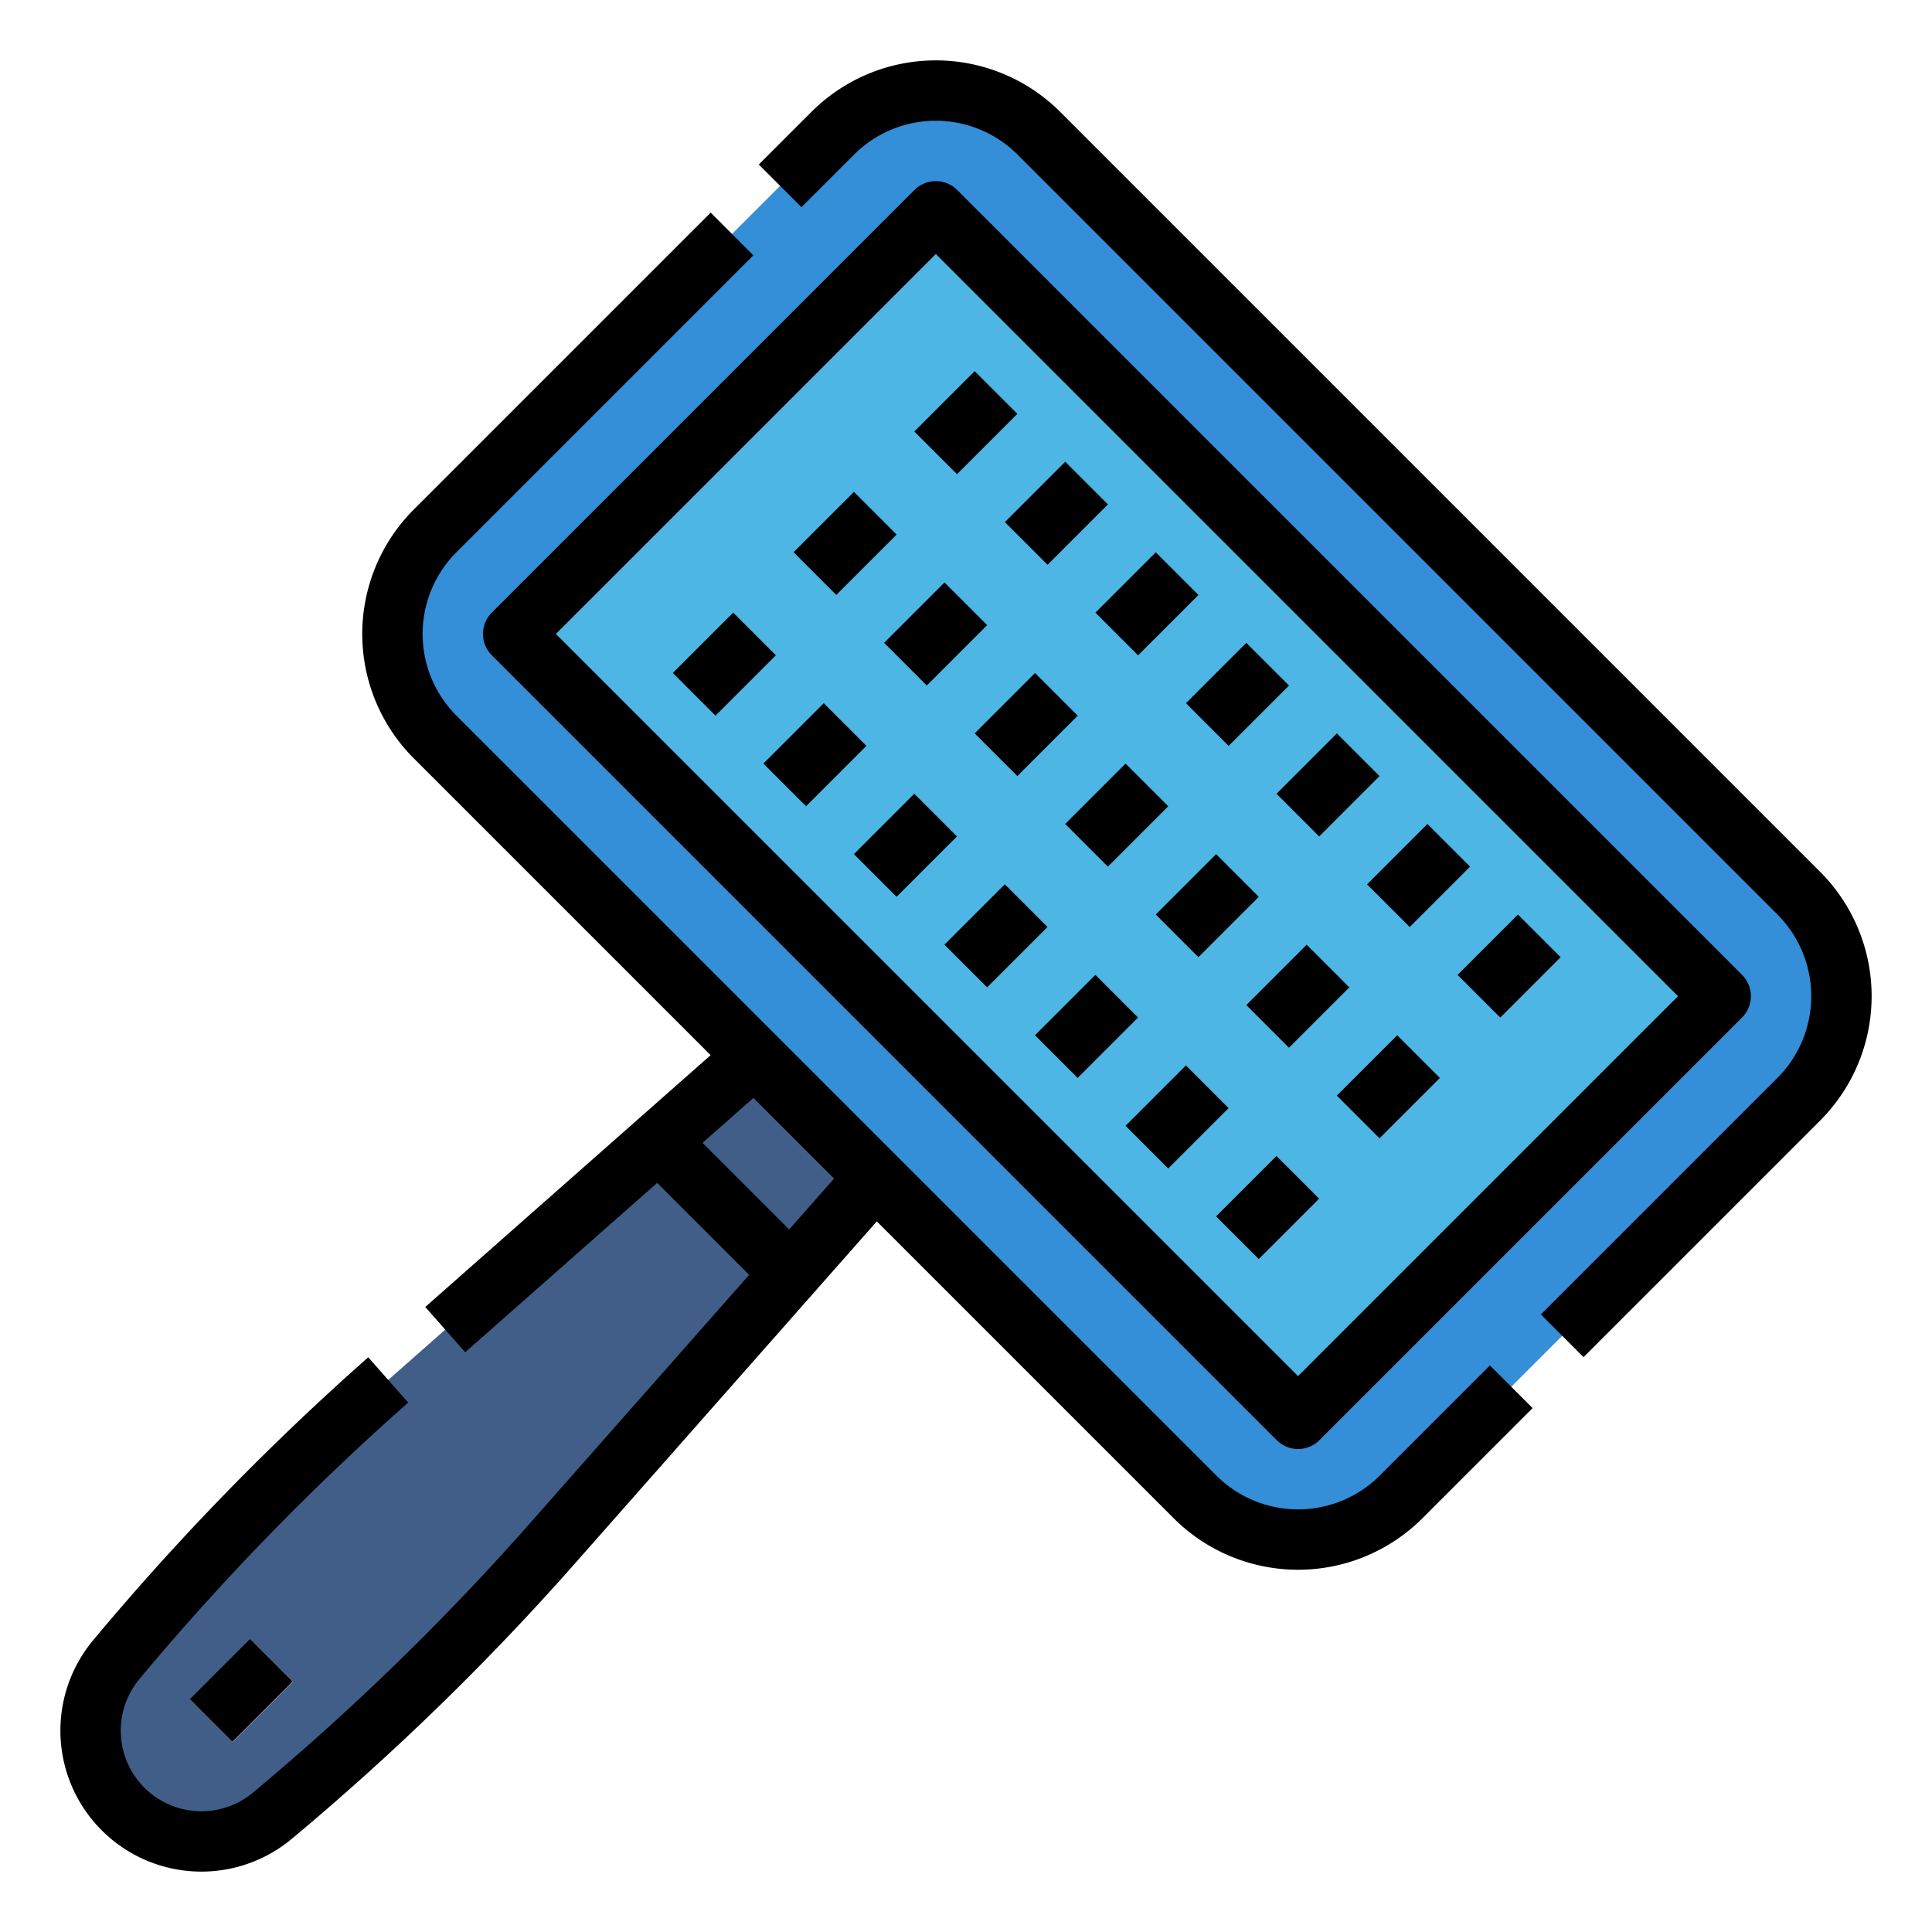 <svg height="512" viewBox="0 0 512 512" width="512" xmlns="http://www.w3.org/2000/svg"><g id="Filled_outline" data-name="Filled outline"><path d="m115.314 140.686 105.372-105.372a38.628 38.628 0 0 1 27.314-11.314 38.628 38.628 0 0 1 27.314 11.314l201.372 201.372a38.628 38.628 0 0 1 11.314 27.314 38.628 38.628 0 0 1 -11.314 27.314l-105.372 105.372a38.628 38.628 0 0 1 -27.314 11.314 38.628 38.628 0 0 1 -27.314-11.314l-201.372-201.372a38.628 38.628 0 0 1 -11.314-27.314 38.628 38.628 0 0 1 11.314-27.314z" fill="#348ed8"/><path d="m216.804 68.922h158.392v294.156h-158.392z" fill="#4db6e4" transform="matrix(.707 -.707 .707 .707 -66.039 272.569)"/><path d="m200 280-19.49 17.19-12.02 10.62-65.61 57.89a675.483 675.483 0 0 0 -72.07 74.13 29.366 29.366 0 0 0 41.36 41.36q19.875-16.575 38.45-34.61 18.54-18.03 35.68-37.46l57.89-65.61 10.62-12.02 17.19-19.49zm-138.34 181.66-11.32-11.32 16-16 11.32 11.32z" fill="#415e89"/><path d="m365.657 391.03a30.629 30.629 0 0 1 -43.314 0l-201.373-201.373a30.629 30.629 0 0 1 0-43.314l78.683-78.683-11.313-11.313-78.683 78.683a46.626 46.626 0 0 0 0 65.94l78.665 78.665-75.622 66.728 10.586 12 50.875-44.889 24.371 24.371-58.223 65.986a670.253 670.253 0 0 1 -73.259 71.219 21.367 21.367 0 0 1 -30.095-30.093 670.274 670.274 0 0 1 71.22-73.26l-10.586-12a686.141 686.141 0 0 0 -72.925 75.014 37.367 37.367 0 0 0 52.626 52.628 686.221 686.221 0 0 0 75.01-72.925l80.062-90.736 78.665 78.665a46.626 46.626 0 0 0 65.94 0l29.186-29.185-11.314-11.314zm-156.522-65.208-22.957-22.957 13.48-11.894 21.371 21.371z"/><path d="m482.343 231.03-201.373-201.373a46.626 46.626 0 0 0 -65.94 0l-13.941 13.943 11.311 11.311 13.94-13.941a30.629 30.629 0 0 1 43.314 0l201.376 201.373a30.629 30.629 0 0 1 0 43.314l-62.688 62.688 11.313 11.313 62.688-62.688a46.626 46.626 0 0 0 0-65.94z"/><path d="m130.343 173.657 208 208a8 8 0 0 0 11.314 0l112-112a8 8 0 0 0 0-11.314l-208-208a8 8 0 0 0 -11.314 0l-112 112a8 8 0 0 0 0 11.314zm117.657-106.343 196.686 196.686-100.686 100.686-196.686-196.686z"/><path d="m244.686 104h22.627v16h-22.627z" transform="matrix(.707 -.707 .707 .707 -4.215 213.823)"/><path d="m316.686 176h22.627v16h-22.627z" transform="matrix(.707 -.707 .707 .707 -34.039 285.823)"/><path d="m292.686 152h22.627v16h-22.627z" transform="matrix(.707 -.707 .707 .707 -24.098 261.823)"/><path d="m268.686 128h22.627v16h-22.627z" transform="matrix(.707 -.707 .707 .707 -14.156 237.823)"/><path d="m340.686 200h22.627v16h-22.627z" transform="matrix(.707 -.707 .707 .707 -43.98 309.823)"/><path d="m388.686 248h22.627v16h-22.627z" transform="matrix(.707 -.707 .707 .707 -63.862 357.823)"/><path d="m364.686 224h22.627v16h-22.627z" transform="matrix(.707 -.707 .707 .707 -53.921 333.823)"/><path d="m212.686 136h22.627v16h-22.627z" transform="matrix(.707 -.707 .707 .707 -36.215 200.569)"/><path d="m284.686 208h22.627v16h-22.627z" transform="matrix(.707 -.707 .707 .707 -66.039 272.569)"/><path d="m260.686 184h22.627v16h-22.627z" transform="matrix(.707 -.707 .707 .707 -56.098 248.569)"/><path d="m236.686 160h22.627v16h-22.627z" transform="matrix(.707 -.707 .707 .707 -46.156 224.569)"/><path d="m308.686 232h22.627v16h-22.627z" transform="matrix(.707 -.707 .707 .707 -75.98 296.569)"/><path d="m356.686 280h22.627v16h-22.627z" transform="matrix(.707 -.707 .707 .707 -95.862 344.569)"/><path d="m332.686 256h22.627v16h-22.627z" transform="matrix(.707 -.707 .707 .707 -85.921 320.569)"/><path d="m180.686 168h22.627v16h-22.627z" transform="matrix(.707 -.707 .707 .707 -68.215 187.314)"/><path d="m252.686 240h22.627v16h-22.627z" transform="matrix(.707 -.707 .707 .707 -98.039 259.314)"/><path d="m228.686 216h22.627v16h-22.627z" transform="matrix(.707 -.707 .707 .707 -88.098 235.314)"/><path d="m204.686 192h22.627v16h-22.627z" transform="matrix(.707 -.707 .707 .707 -78.156 211.314)"/><path d="m276.686 264h22.627v16h-22.627z" transform="matrix(.707 -.707 .707 .707 -107.98 283.314)"/><path d="m324.686 312h22.627v16h-22.627z" transform="matrix(.707 -.707 .707 .707 -127.862 331.314)"/><path d="m300.686 288h22.627v16h-22.627z" transform="matrix(.707 -.707 .707 .707 -117.921 307.314)"/><path d="m52.686 440h22.627v16h-22.627z" transform="matrix(.707 -.707 .707 .707 -298.039 176.471)"/></g></svg>